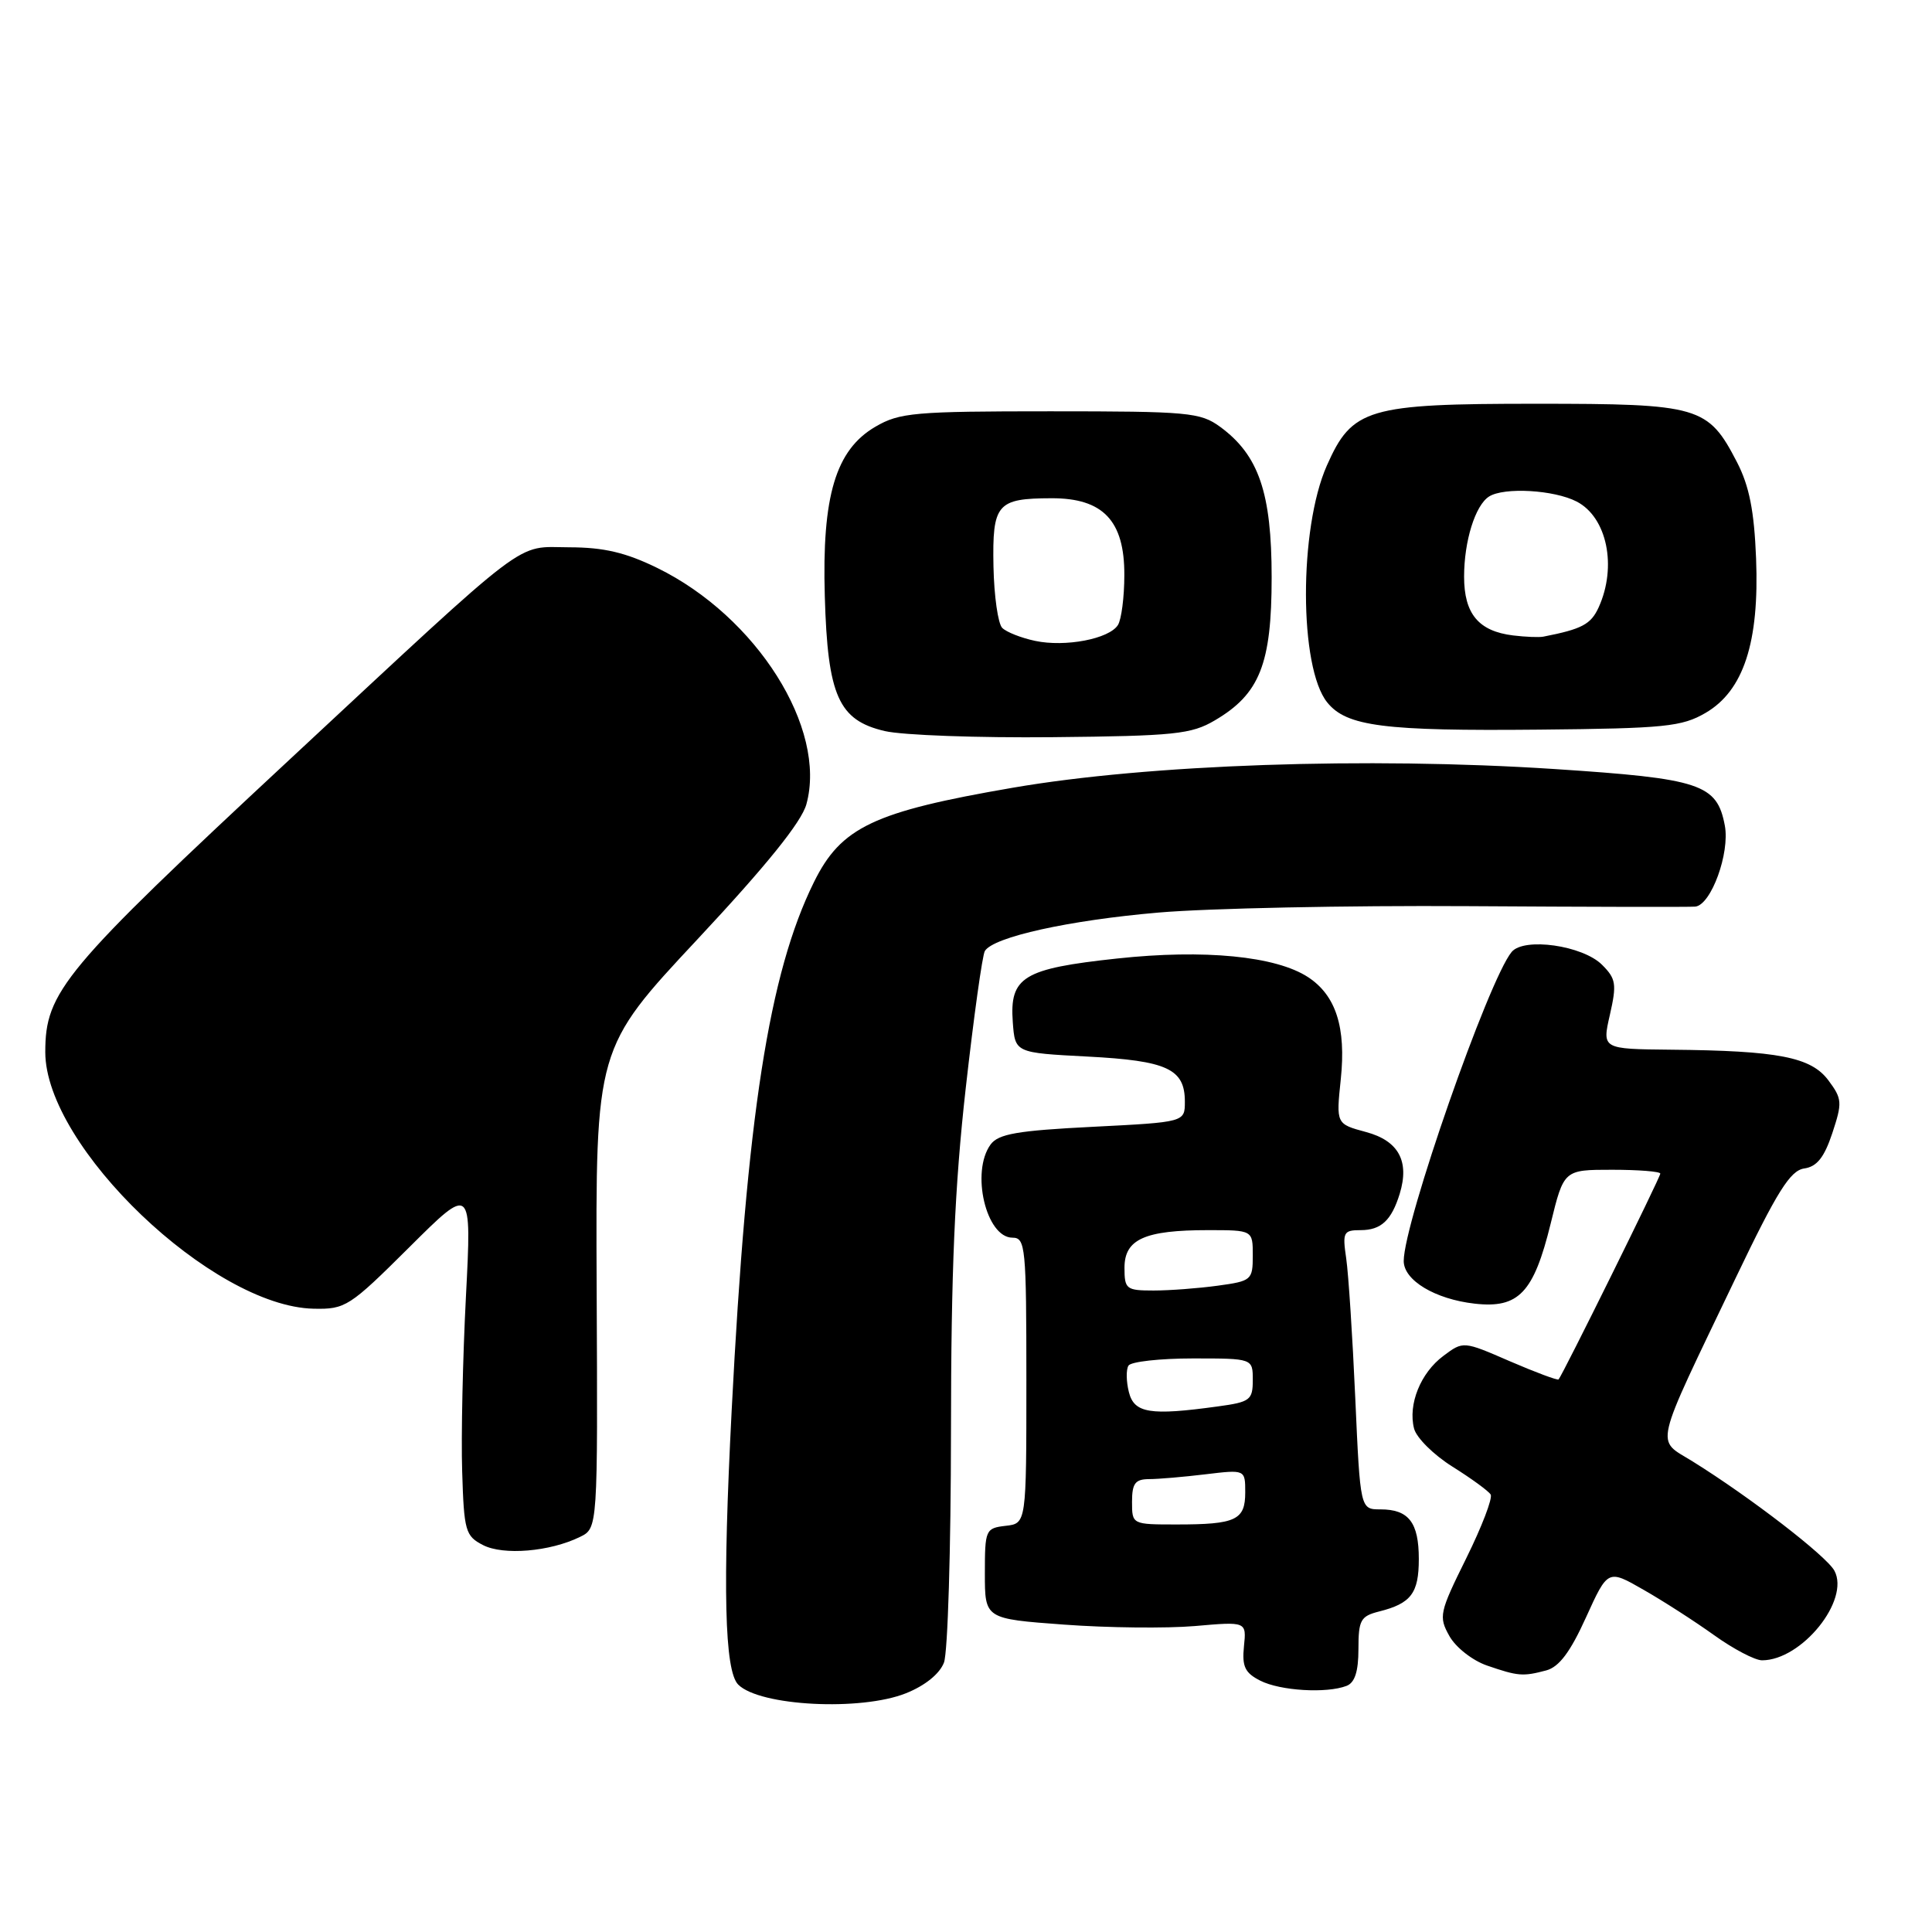 <?xml version="1.0" encoding="UTF-8" standalone="no"?>
<!DOCTYPE svg PUBLIC "-//W3C//DTD SVG 1.1//EN" "http://www.w3.org/Graphics/SVG/1.1/DTD/svg11.dtd" >
<svg xmlns="http://www.w3.org/2000/svg" xmlns:xlink="http://www.w3.org/1999/xlink" version="1.1" viewBox="0 0 256 256">
 <g >
 <path fill="currentColor"
d=" M 120.06 224.36 C 122.58 223.35 124.51 221.79 125.08 220.30 C 125.59 218.96 126.00 205.19 126.01 189.68 C 126.02 168.44 126.50 157.25 127.96 144.23 C 129.03 134.73 130.17 126.53 130.50 126.01 C 131.64 124.15 141.65 121.94 153.50 120.92 C 160.10 120.35 178.55 119.97 194.50 120.07 C 210.45 120.17 224.01 120.20 224.64 120.13 C 226.74 119.89 229.23 113.04 228.55 109.40 C 227.51 103.88 225.35 103.17 205.96 101.90 C 181.10 100.28 152.17 101.28 134.19 104.38 C 115.73 107.56 111.44 109.60 107.84 116.91 C 101.90 128.94 98.95 147.86 96.95 186.88 C 95.74 210.44 96.00 221.40 97.82 223.22 C 100.67 226.07 114.07 226.76 120.06 224.36 Z  M 178.42 223.39 C 179.52 222.97 180.00 221.49 180.00 218.50 C 180.00 214.66 180.29 214.15 182.74 213.53 C 186.97 212.47 188.00 211.11 188.00 206.58 C 188.00 201.73 186.66 200.00 182.92 200.00 C 180.24 200.00 180.24 200.00 179.58 185.25 C 179.22 177.14 178.68 168.81 178.38 166.75 C 177.87 163.28 178.01 163.00 180.29 163.00 C 183.00 163.00 184.38 161.71 185.47 158.18 C 186.79 153.86 185.32 151.16 181.01 150.00 C 177.04 148.93 177.04 148.93 177.66 143.01 C 178.38 136.14 177.02 131.90 173.33 129.48 C 169.07 126.69 159.58 125.76 148.01 127.01 C 135.56 128.35 133.76 129.45 134.20 135.45 C 134.50 139.50 134.50 139.50 144.10 140.00 C 154.66 140.55 157.00 141.63 157.00 145.97 C 157.00 148.69 157.00 148.69 144.76 149.31 C 134.79 149.81 132.29 150.25 131.26 151.65 C 128.61 155.28 130.66 164.00 134.16 164.00 C 135.88 164.00 136.00 165.22 136.00 182.93 C 136.00 201.87 136.00 201.87 133.25 202.18 C 130.59 202.49 130.50 202.70 130.50 208.50 C 130.50 214.50 130.50 214.50 141.00 215.27 C 146.78 215.70 154.57 215.78 158.33 215.46 C 165.17 214.86 165.17 214.86 164.83 218.15 C 164.56 220.83 164.96 221.67 167.00 222.70 C 169.64 224.04 175.76 224.41 178.42 223.39 Z  M 204.88 221.34 C 206.59 220.88 208.07 218.91 210.15 214.32 C 213.05 207.94 213.05 207.94 217.77 210.65 C 220.37 212.13 224.59 214.85 227.13 216.67 C 229.68 218.50 232.54 220.00 233.48 220.00 C 238.73 220.00 245.16 212.03 243.07 208.13 C 242.03 206.19 231.91 198.39 224.29 193.65 C 219.36 190.58 218.91 192.48 229.99 169.33 C 235.49 157.84 237.21 155.11 239.06 154.83 C 240.75 154.59 241.72 153.37 242.79 150.15 C 244.13 146.10 244.10 145.60 242.27 143.15 C 239.97 140.07 235.65 139.22 221.39 139.09 C 212.28 139.00 212.28 139.00 213.32 134.46 C 214.24 130.40 214.13 129.69 212.29 127.85 C 209.72 125.27 201.93 124.17 200.30 126.14 C 197.23 129.85 186.00 162.02 186.00 167.09 C 186.00 169.65 190.16 172.15 195.40 172.74 C 201.23 173.40 203.22 171.31 205.47 162.14 C 207.22 155.00 207.22 155.00 213.61 155.00 C 217.12 155.00 220.00 155.23 220.00 155.51 C 220.00 156.00 207.06 182.18 206.52 182.78 C 206.39 182.93 203.49 181.85 200.08 180.38 C 193.89 177.69 193.89 177.69 191.26 179.66 C 188.23 181.91 186.55 186.09 187.37 189.29 C 187.68 190.51 189.97 192.78 192.46 194.34 C 194.95 195.90 197.23 197.56 197.52 198.03 C 197.81 198.50 196.35 202.30 194.29 206.47 C 190.72 213.68 190.61 214.21 192.05 216.78 C 192.89 218.29 195.12 220.03 197.03 220.69 C 201.16 222.11 201.78 222.16 204.88 221.34 Z  M 76.85 203.65 C 79.21 202.50 79.21 202.50 79.06 170.70 C 78.92 138.90 78.92 138.90 92.41 124.47 C 101.57 114.67 106.20 108.93 106.85 106.57 C 109.62 96.53 100.26 81.70 87.08 75.25 C 82.91 73.21 80.01 72.53 75.45 72.52 C 68.15 72.50 70.81 70.47 38.39 100.63 C 8.35 128.58 6.00 131.40 6.00 139.41 C 6.00 151.94 28.15 173.12 41.55 173.41 C 45.77 173.50 46.30 173.16 54.23 165.27 C 62.50 157.04 62.50 157.04 61.74 171.77 C 61.32 179.87 61.09 190.31 61.24 194.97 C 61.48 202.88 61.67 203.53 64.00 204.73 C 66.70 206.12 72.85 205.61 76.85 203.65 Z  M 160.96 95.46 C 166.92 91.97 168.50 87.98 168.50 76.50 C 168.50 65.29 166.79 60.31 161.68 56.56 C 159.05 54.64 157.48 54.50 139.18 54.50 C 121.19 54.50 119.20 54.67 116.00 56.54 C 110.73 59.61 108.90 65.72 109.29 79.00 C 109.67 92.22 111.11 95.44 117.24 96.87 C 119.59 97.42 129.60 97.78 139.50 97.68 C 155.61 97.52 157.86 97.29 160.96 95.46 Z  M 226.00 94.46 C 231.03 91.53 233.13 85.11 232.69 74.00 C 232.44 67.69 231.79 64.41 230.17 61.26 C 226.32 53.82 225.21 53.50 203.54 53.50 C 181.20 53.50 179.17 54.10 175.81 61.70 C 172.10 70.08 172.13 88.47 175.87 93.08 C 178.43 96.25 183.36 96.88 204.00 96.68 C 220.61 96.52 222.86 96.29 226.00 94.46 Z  M 150.00 199.00 C 150.00 196.56 150.42 196.00 152.25 195.99 C 153.49 195.99 156.86 195.70 159.75 195.35 C 165.00 194.72 165.00 194.72 165.00 197.75 C 165.00 201.42 163.76 202.00 155.92 202.00 C 150.01 202.00 150.00 202.00 150.00 199.00 Z  M 149.58 184.45 C 149.23 183.05 149.20 181.48 149.53 180.95 C 149.85 180.43 153.69 180.00 158.06 180.00 C 166.00 180.00 166.00 180.00 166.00 182.86 C 166.00 185.51 165.65 185.78 161.36 186.36 C 152.38 187.60 150.28 187.26 149.58 184.45 Z  M 149.00 167.98 C 149.00 164.20 151.68 163.00 160.07 163.00 C 166.00 163.00 166.00 163.00 166.00 166.36 C 166.00 169.61 165.83 169.75 161.36 170.36 C 158.81 170.71 154.98 171.00 152.86 171.00 C 149.23 171.00 149.00 170.82 149.00 167.98 Z  M 137.16 84.92 C 135.32 84.53 133.36 83.76 132.80 83.20 C 132.24 82.64 131.72 78.98 131.64 75.06 C 131.48 66.77 132.09 66.04 139.30 66.02 C 146.16 65.99 149.01 68.99 148.98 76.20 C 148.98 79.12 148.59 82.10 148.13 82.82 C 146.97 84.66 141.16 85.77 137.16 84.92 Z  M 200.50 84.20 C 195.92 83.64 194.00 81.34 194.00 76.41 C 194.00 71.69 195.48 66.95 197.31 65.79 C 199.30 64.53 205.93 64.91 208.92 66.46 C 212.94 68.54 214.29 75.07 211.83 80.48 C 210.80 82.73 209.62 83.36 204.50 84.36 C 203.95 84.47 202.15 84.40 200.50 84.20 Z "/>
</g>
</svg>